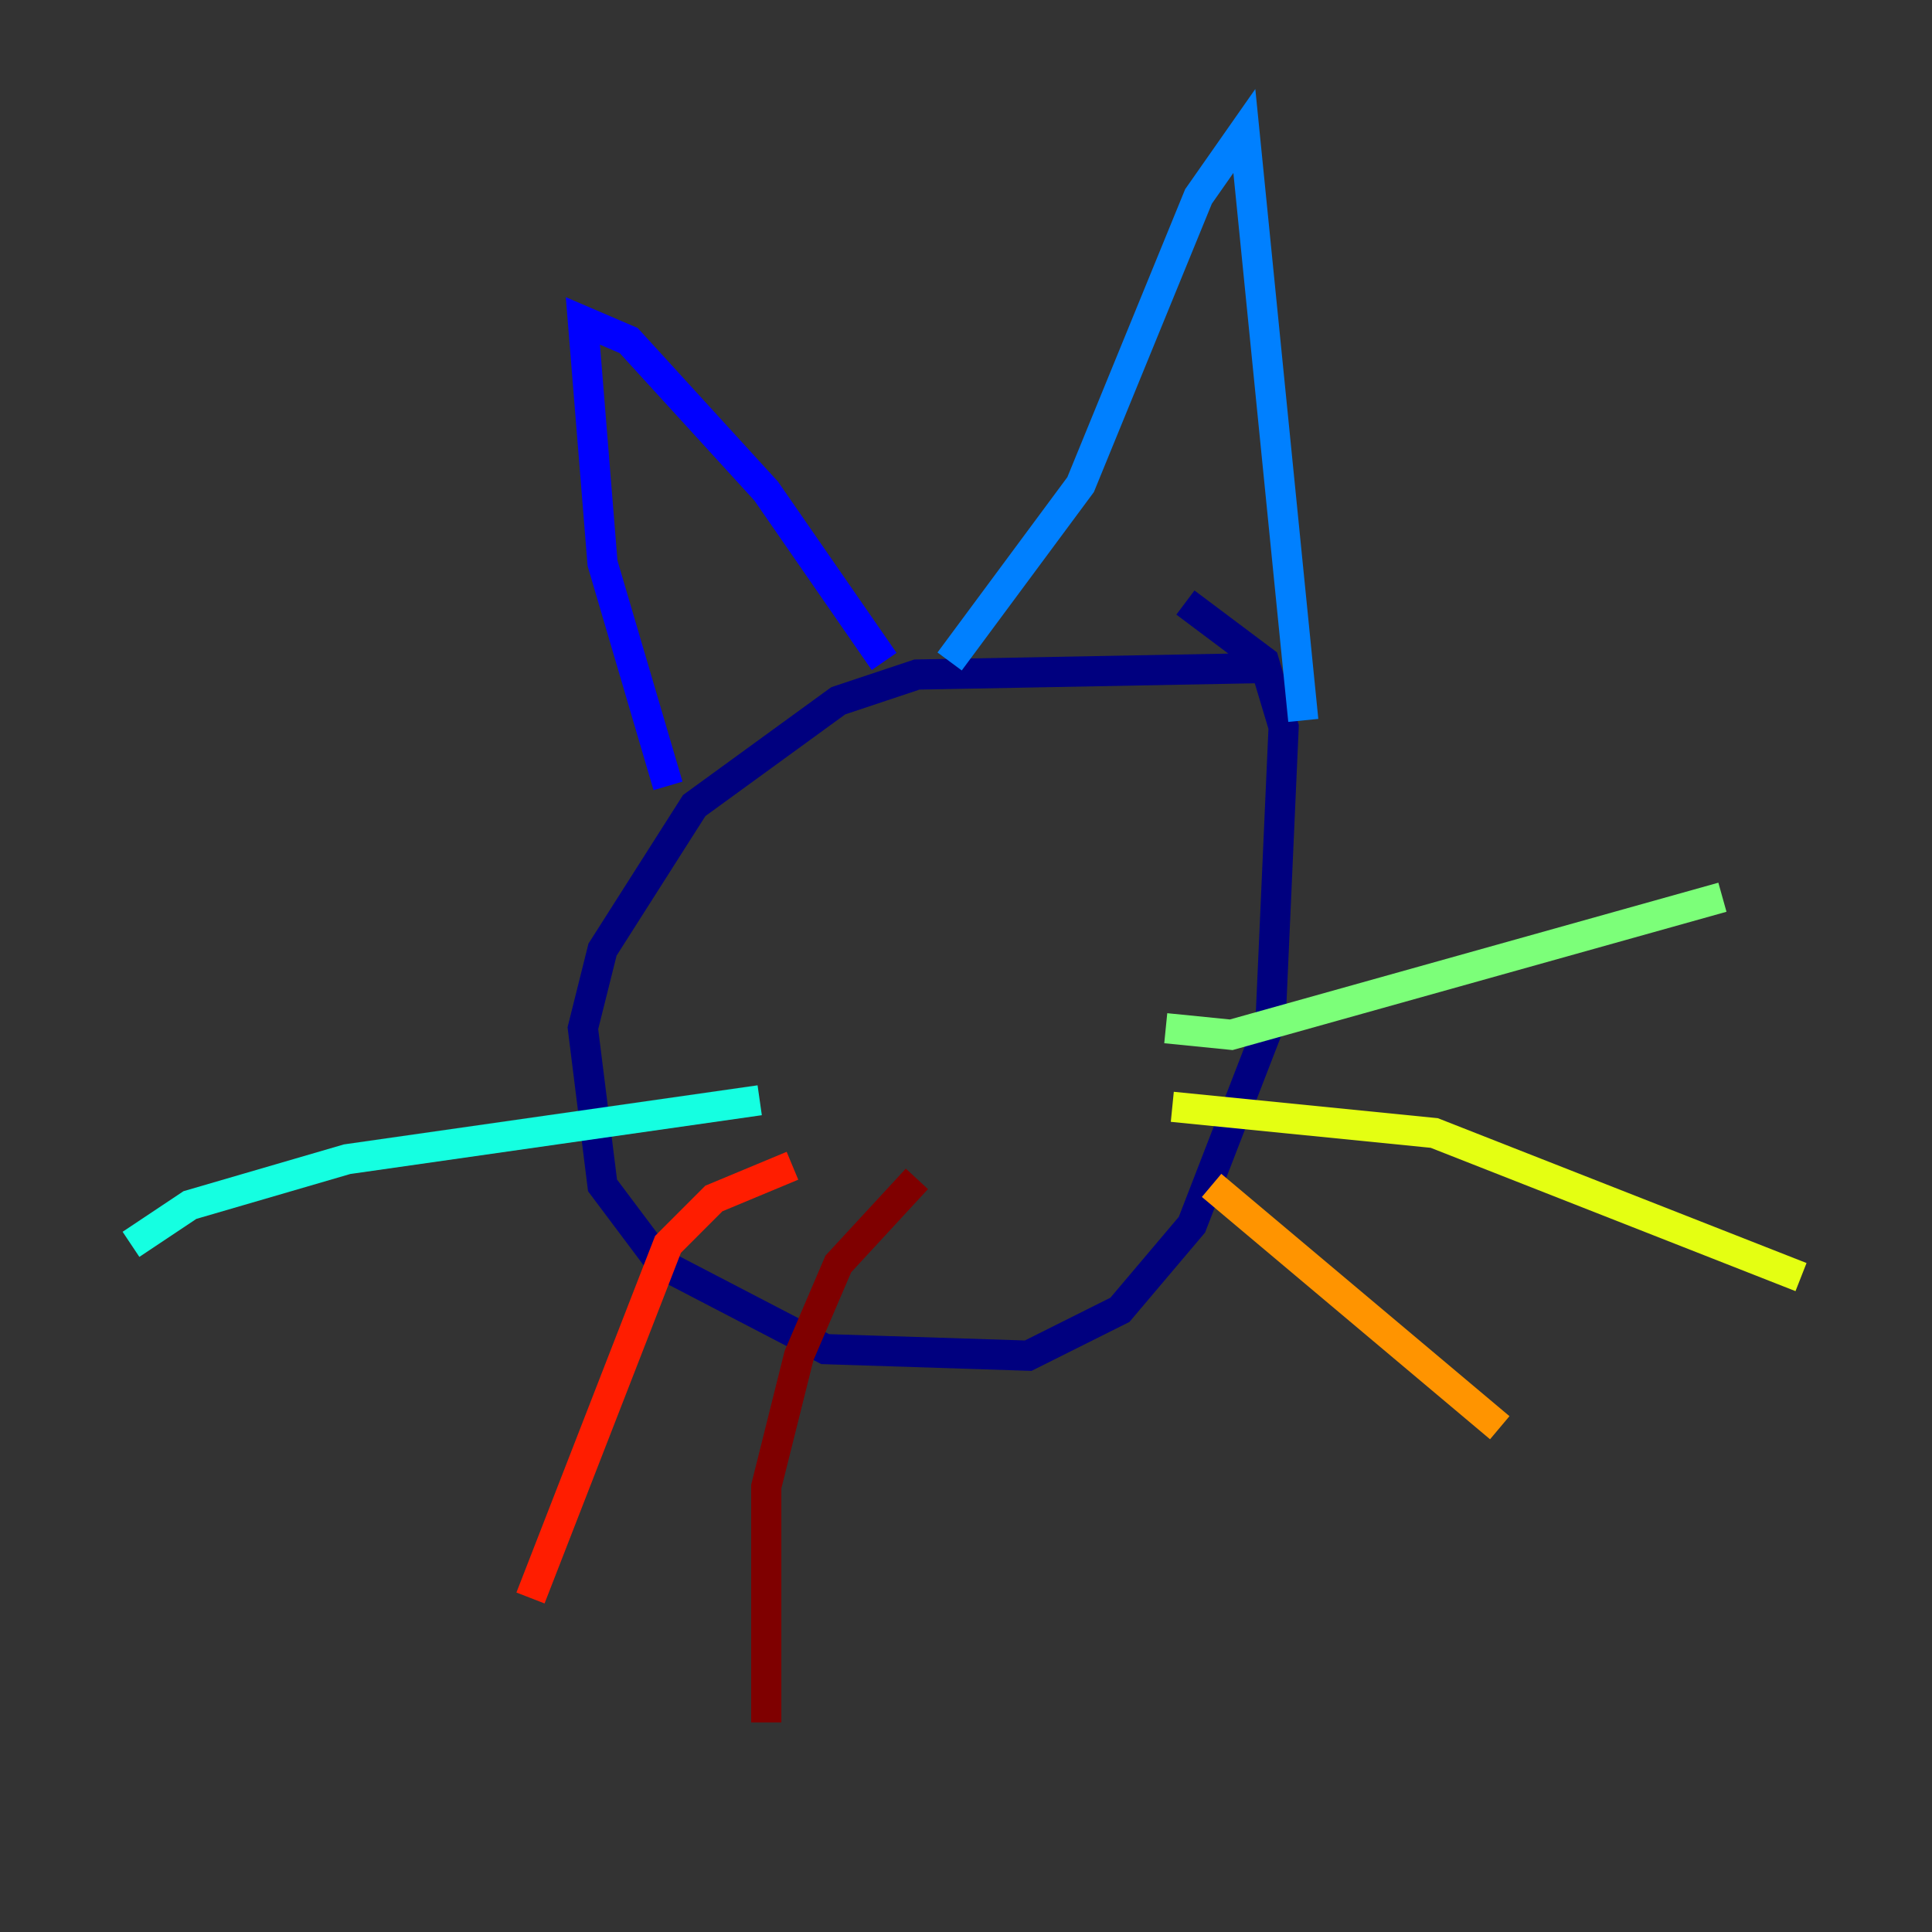 <?xml version="1.0" encoding="utf-8" ?>
<svg baseProfile="tiny" height="128" version="1.2" viewBox="0,0,128,128" width="128" xmlns="http://www.w3.org/2000/svg" xmlns:ev="http://www.w3.org/2001/xml-events" xmlns:xlink="http://www.w3.org/1999/xlink"><rect x="0" y="0" width="128" height="128" fill="#333333" stroke="none"/><defs /><polyline fill="none" points="83.742,44.258 60.746,44.691 55.539,46.427 45.993,53.37 39.919,62.915 38.617,68.122 39.919,78.536 43.824,83.742 54.671,89.383 68.122,89.817 74.197,86.78 78.969,81.139 84.176,67.688 85.044,48.163 83.742,43.824 78.536,39.919" stroke="#00007f" stroke-width="2" /><polyline fill="none" points="44.258,52.068 39.919,37.315 38.617,21.261 41.654,22.563 50.766,32.542 58.576,43.824" stroke="#0000ff" stroke-width="2" /><polyline fill="none" points="62.915,43.824 71.593,32.108 79.403,13.017 82.441,8.678 86.346,47.729" stroke="#0080ff" stroke-width="2" /><polyline fill="none" points="50.332,72.895 22.997,76.8 12.583,79.837 8.678,82.441" stroke="#15ffe1" stroke-width="2" /><polyline fill="none" points="77.234,68.122 81.573,68.556 114.115,59.444" stroke="#7cff79" stroke-width="2" /><polyline fill="none" points="77.668,73.329 95.024,75.064 119.322,84.61" stroke="#e4ff12" stroke-width="2" /><polyline fill="none" points="80.271,78.536 99.363,94.59" stroke="#ff9400" stroke-width="2" /><polyline fill="none" points="52.502,77.234 47.295,79.403 44.258,82.441 35.146,105.871" stroke="#ff1d00" stroke-width="2" /><polyline fill="none" points="60.746,78.102 55.539,83.742 52.936,89.817 50.766,98.495 50.766,114.115" stroke="#7f0000" stroke-width="2" /></svg>